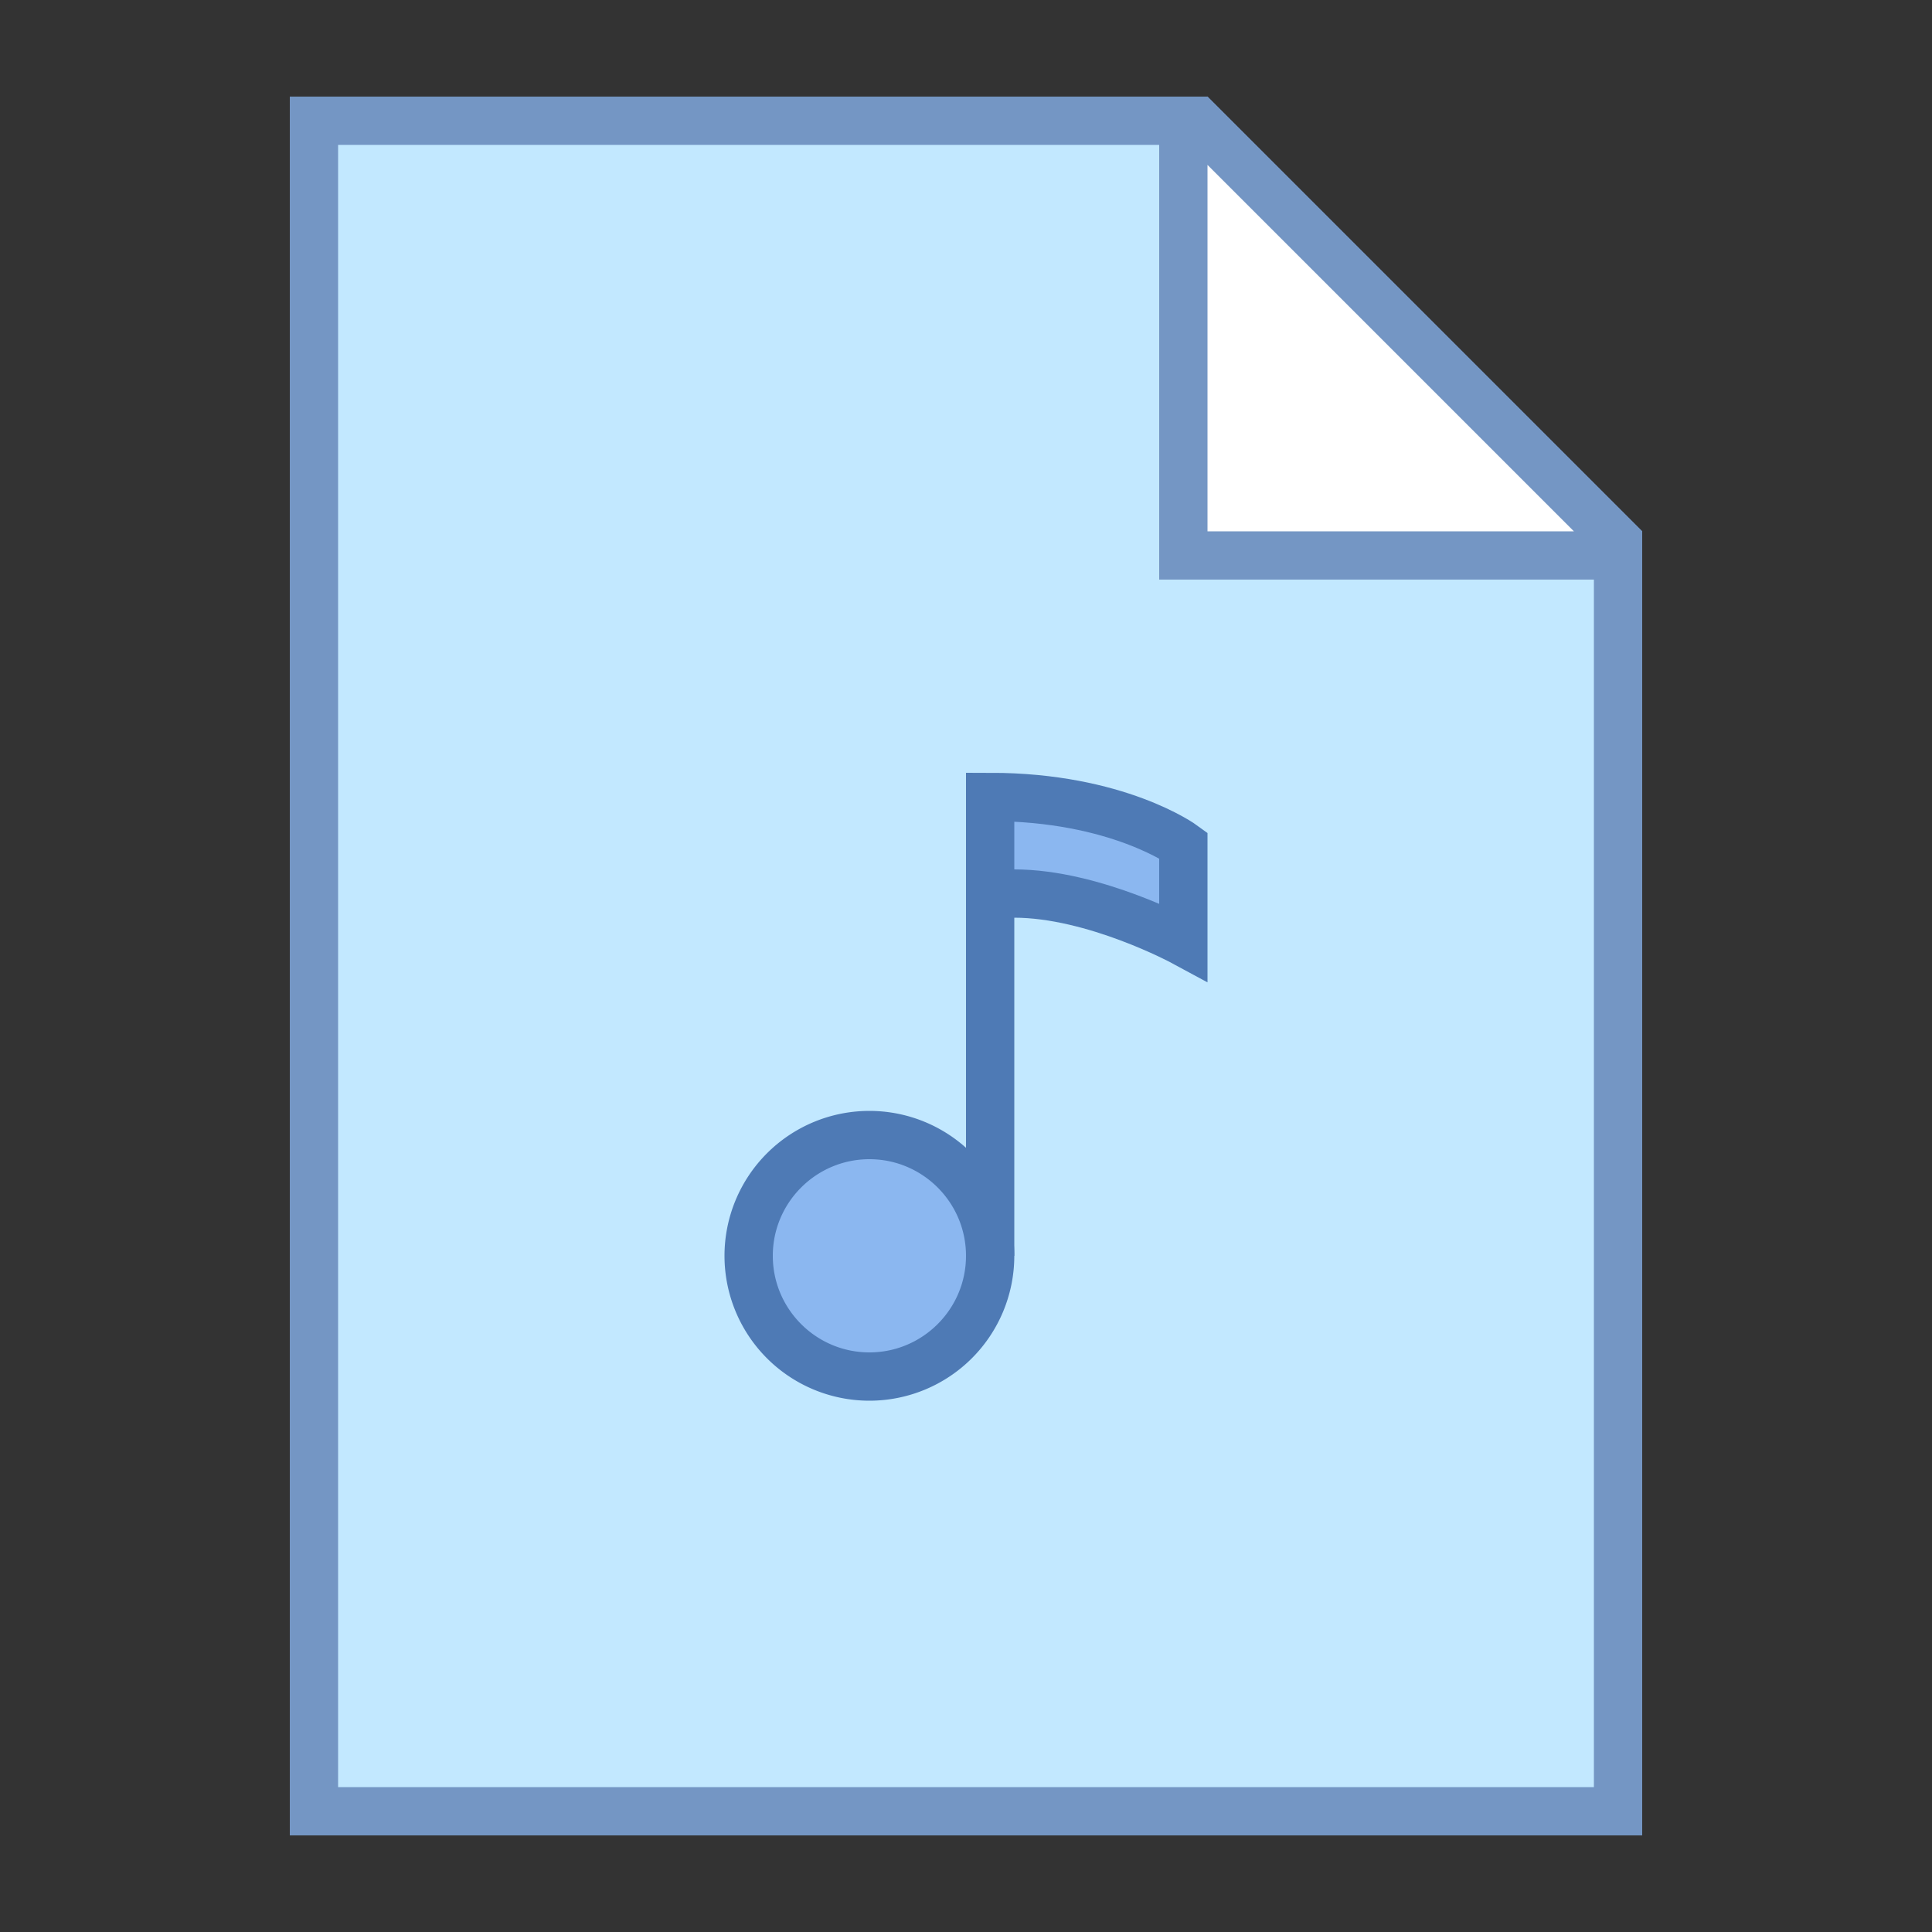 <svg viewBox="0 0 40 40" xmlns="http://www.w3.org/2000/svg"><rect x="0" y="0" width="40" height="40" fill="#333333" stroke="none"/><path fill="#c2e8ff" d="M6.5 37.5v-35h18.293l8.707 8.707V37.5z"></path><path d="M24.586 3L33 11.414V37H7V3h17.586M25 2H6v36h28V11l-9-9z" fill="#7496c4"></path><path fill="#fff" d="M24.5 11.5v-9h.293l8.707 8.707v.293z"></path><path d="M25 3.414L32.586 11H25V3.414M25 2h-1v10h10v-1l-9-9z" fill="#7496c4"></path><path d="M20.5 26v-9.5c2.639 0 4 1 4 1v2s-1.849-1-3.5-1" fill="#8bb7f0" stroke="#4e7ab5" stroke-miterlimit="10"></path><g><circle cx="18" cy="26" r="2.5" fill="#8bb7f0"></circle><path d="M18 24c1.103 0 2 .897 2 2s-.897 2-2 2-2-.897-2-2 .897-2 2-2m0-1a3 3 0 100 6 3 3 0 000-6z" fill="#4e7ab5"></path></g></svg>